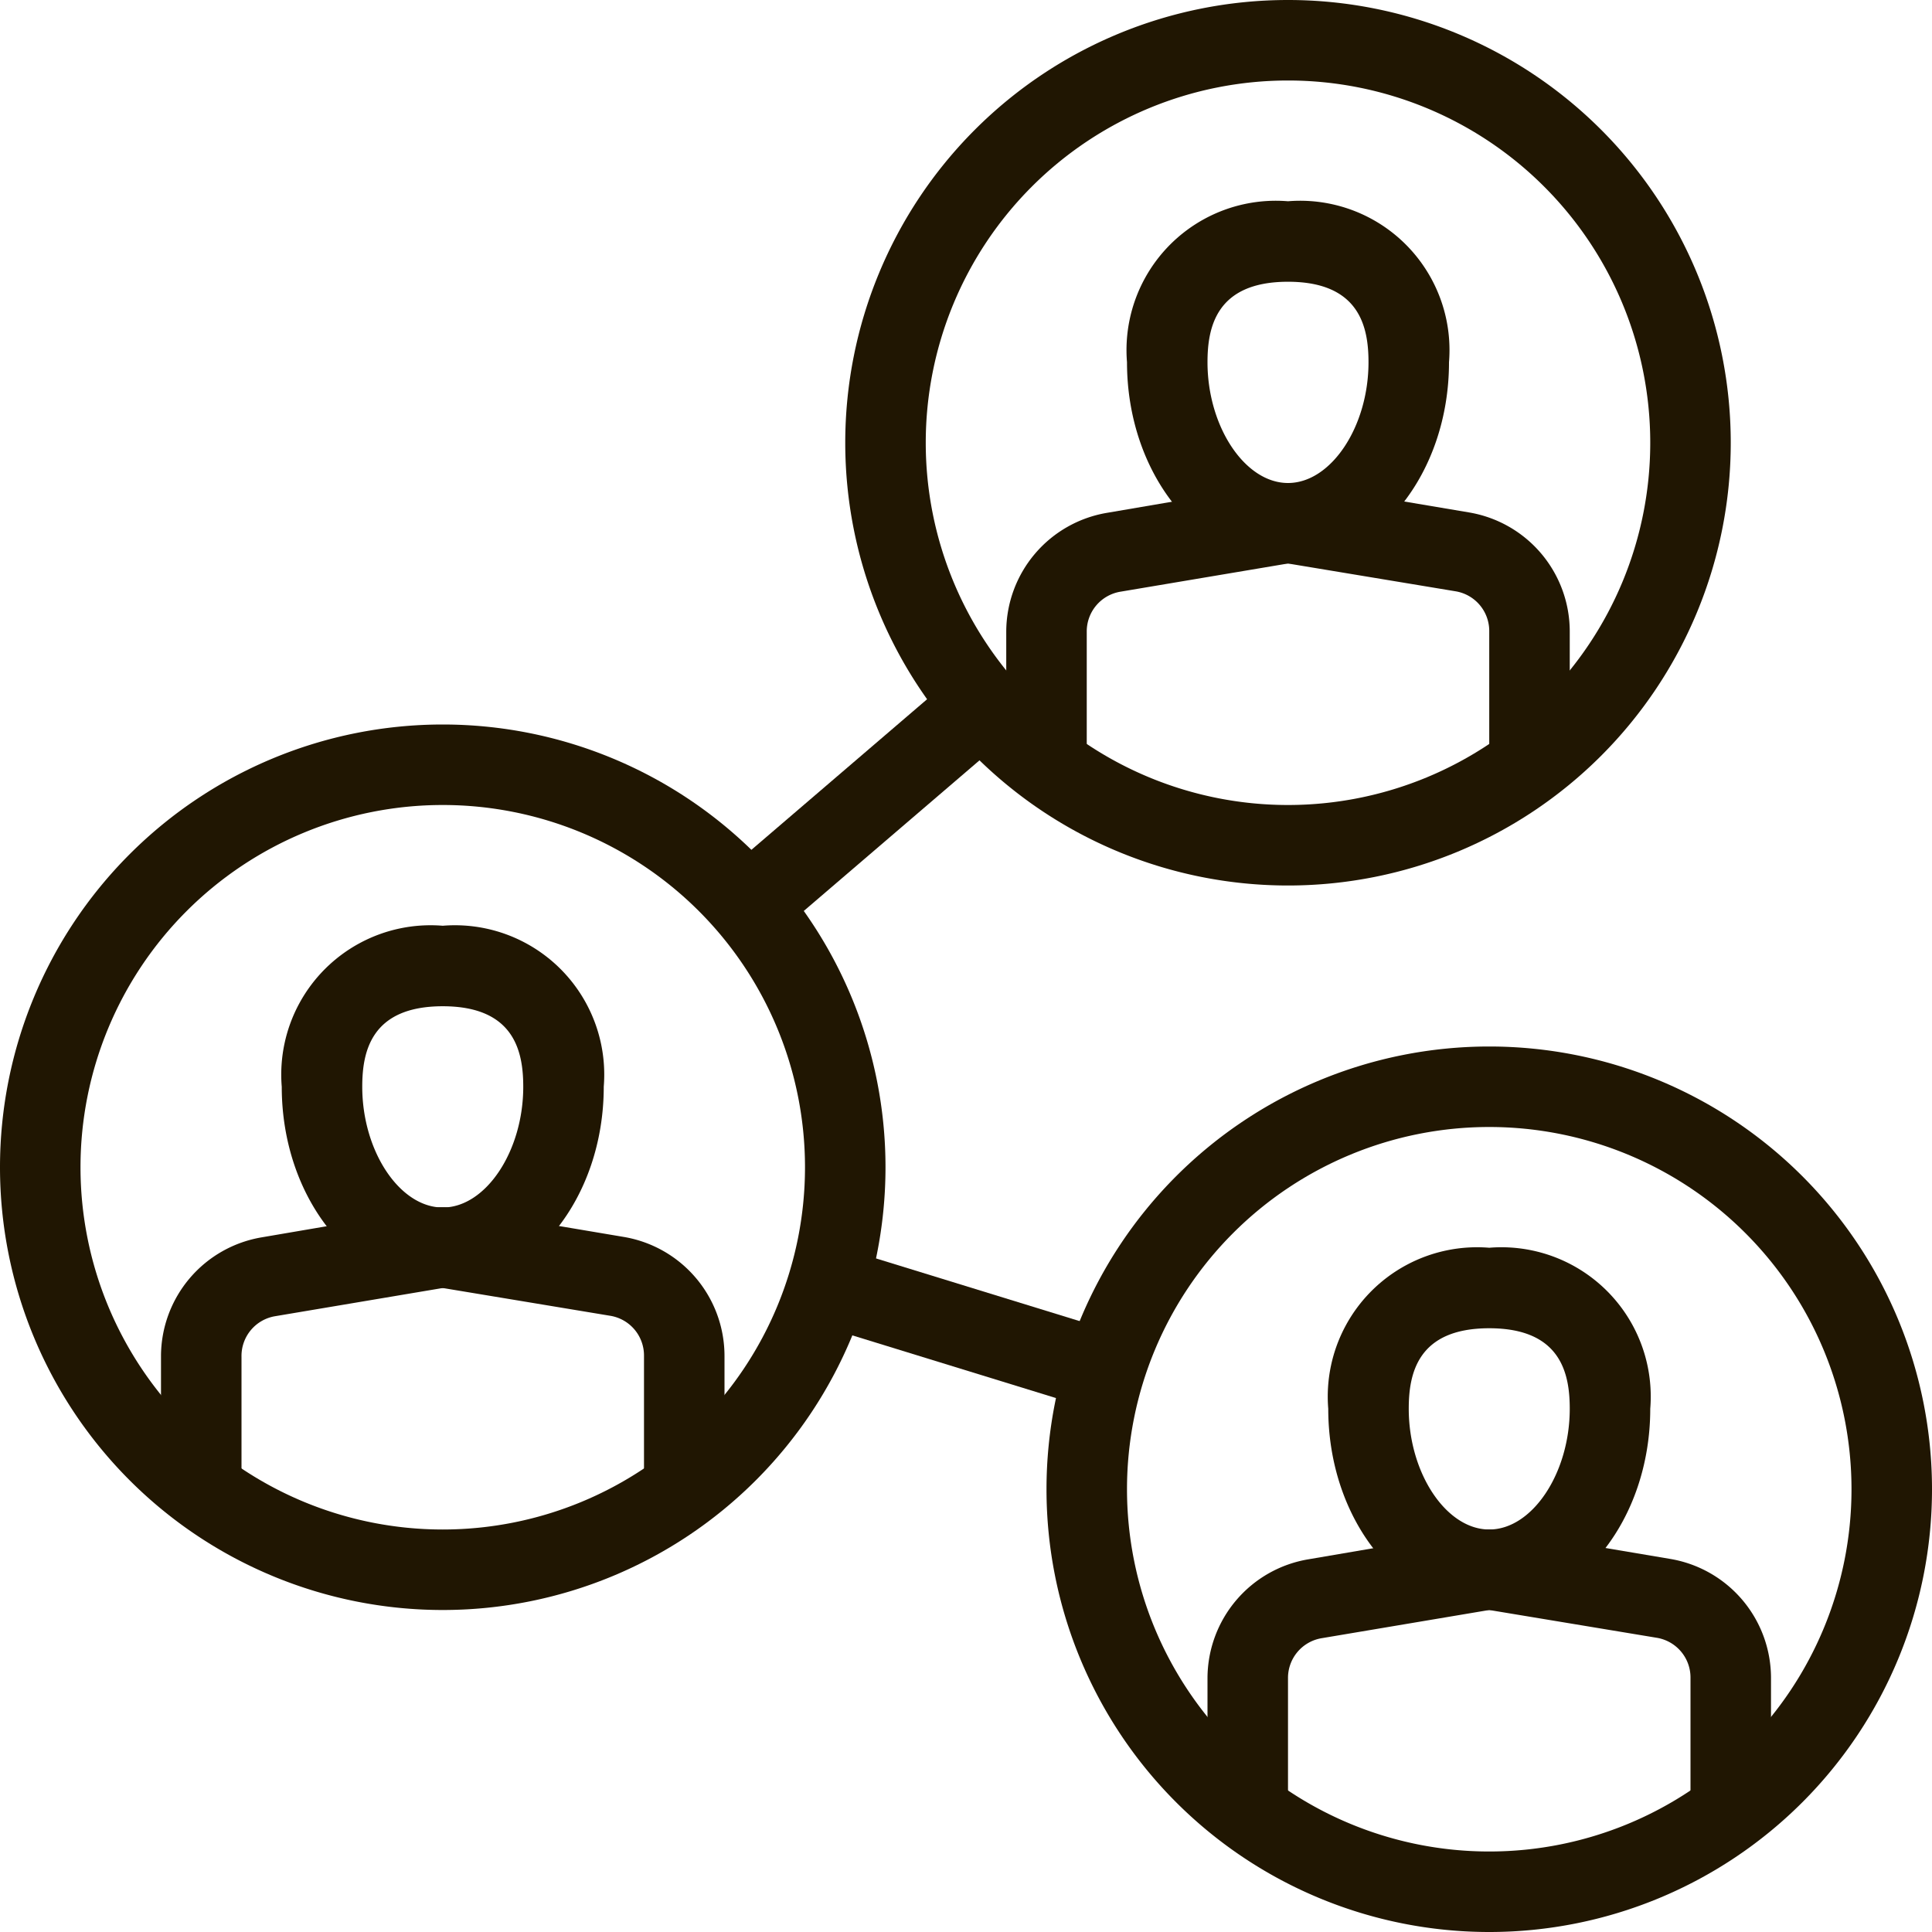 <svg xmlns="http://www.w3.org/2000/svg" viewBox="0 0 48 48"><defs><style>.cls-1{fill:#201602}</style></defs><g id="Layer_2" data-name="Layer 2"><g id="layer_1-2" data-name="layer 1"><path class="cls-1" d="M11 40a11 11 0 1 1 11-11 11 11 0 0 1-11 11zm0-20a9 9 0 1 0 9 9 9 9 0 0 0-9-9z"/><path class="cls-1" d="M11 32c-2.21 0-4-2.24-4-5a3.71 3.71 0 0 1 4-4 3.71 3.71 0 0 1 4 4c0 2.76-1.79 5-4 5zm0-7c-1.79 0-2 1.14-2 2 0 1.6.93 3 2 3s2-1.4 2-3c0-.86-.21-2-2-2z"/><path class="cls-1" d="M18 37h-2v-3.31a1 1 0 0 0-.84-1L11 32l-4.16.7a1 1 0 0 0-.84 1V37H4v-3.31a3 3 0 0 1 2.51-2.95l4.33-.74a1.71 1.71 0 0 1 .32 0l4.33.73A3 3 0 0 1 18 33.69zM37 48a11 11 0 1 1 11-11 11 11 0 0 1-11 11zm0-20a9 9 0 1 0 9 9 9 9 0 0 0-9-9z"/><path class="cls-1" d="M37 40c-2.21 0-4-2.24-4-5a3.71 3.71 0 0 1 4-4 3.71 3.71 0 0 1 4 4c0 2.76-1.79 5-4 5zm0-7c-1.79 0-2 1.14-2 2 0 1.6.93 3 2 3s2-1.4 2-3c0-.86-.21-2-2-2z"/><path class="cls-1" d="M44 45h-2v-3.31a1 1 0 0 0-.84-1L37 40l-4.16.7a1 1 0 0 0-.84 1V45h-2v-3.31a3 3 0 0 1 2.51-2.95l4.33-.74h.32l4.33.73A3 3 0 0 1 44 41.69zM32 22a11 11 0 1 1 11-11 11 11 0 0 1-11 11zm0-20a9 9 0 1 0 9 9 9 9 0 0 0-9-9z"/><path class="cls-1" d="M32 14c-2.21 0-4-2.24-4-5a3.71 3.71 0 0 1 4-4 3.71 3.71 0 0 1 4 4c0 2.76-1.79 5-4 5zm0-7c-1.79 0-2 1.14-2 2 0 1.6.93 3 2 3s2-1.4 2-3c0-.86-.21-2-2-2z"/><path class="cls-1" d="M39 19h-2v-3.31a1 1 0 0 0-.84-1L32 14l-4.16.7a1 1 0 0 0-.84 1V19h-2v-3.31a3 3 0 0 1 2.51-2.95l4.33-.74h.32l4.33.73A3 3 0 0 1 39 15.69z"/><path class="cls-1" transform="rotate(-72.89 24 33)" d="M23 29.4h2v7.2h-2z"/><path class="cls-1" transform="rotate(-40.6 21.505 20.002)" d="M17.67 19h7.66v2h-7.66z"/></g></g></svg>
